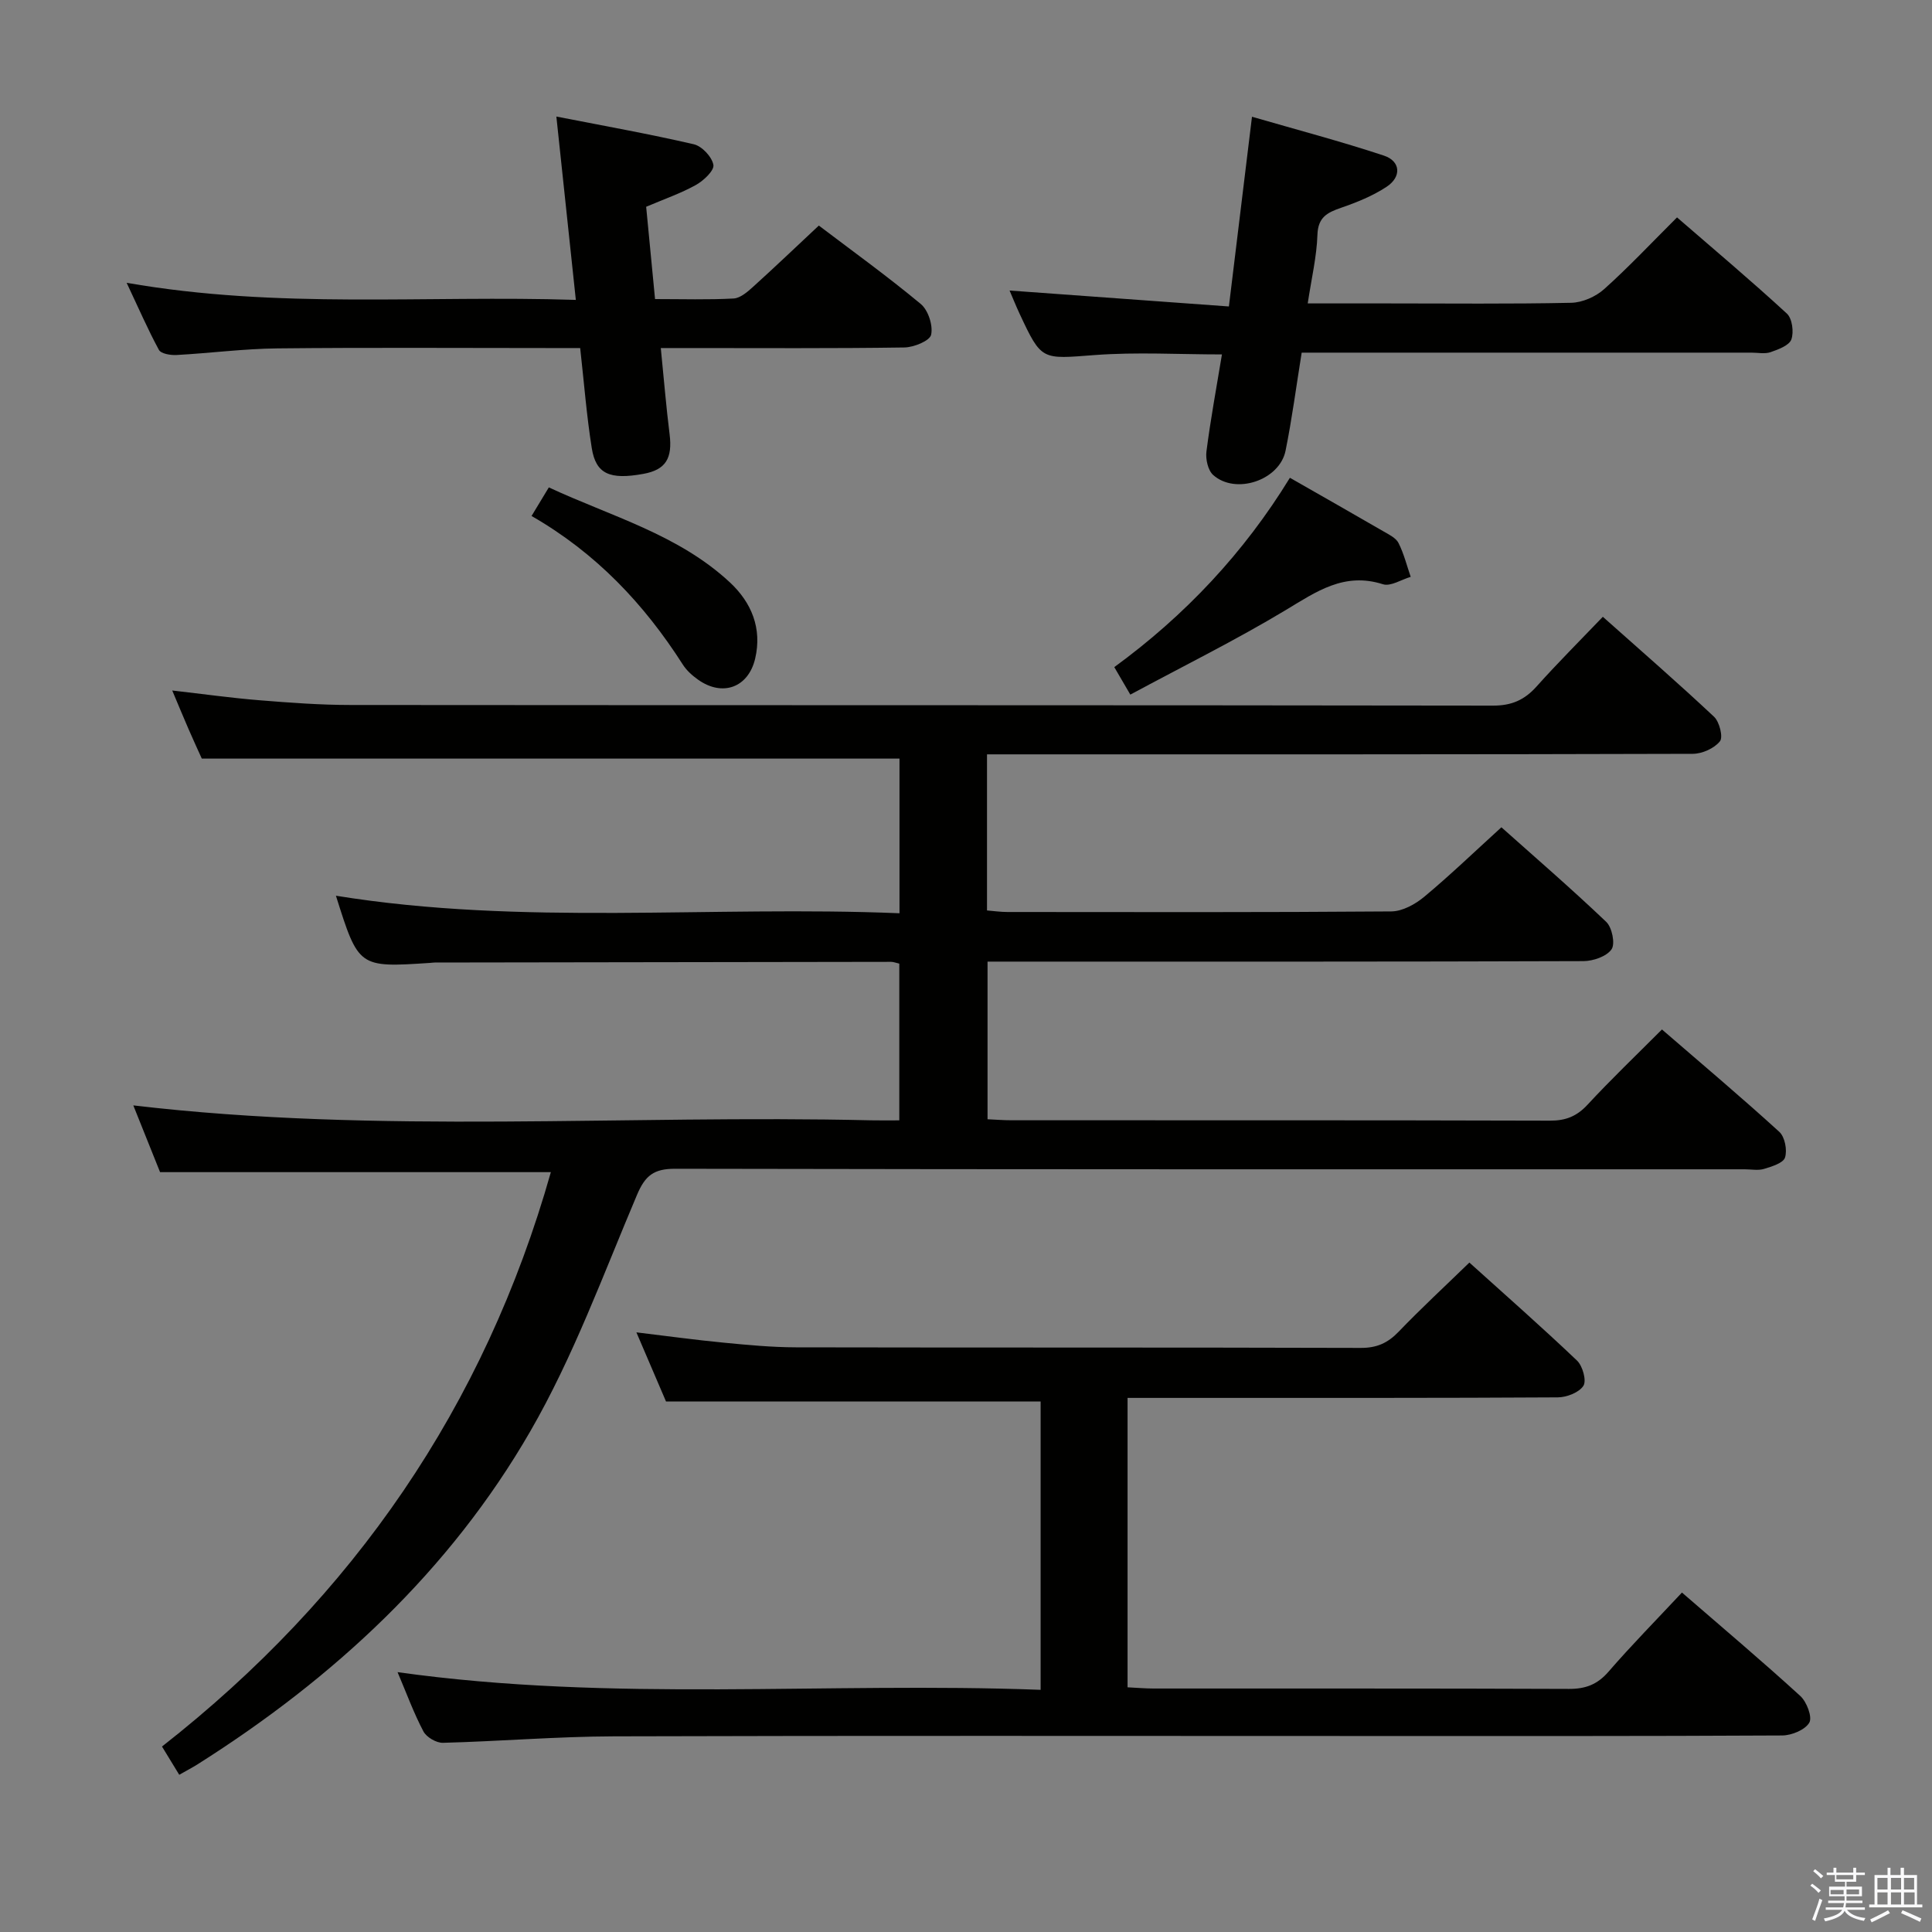 <svg enable-background="new 0 0 400 400" viewBox="0 0 400 400" xmlns="http://www.w3.org/2000/svg"><rect x="0" y="0" width="400" height="400" fill="#808080" stroke="none"/><path d="m374.8 390.4.4-.4c.7.5 1.3 1 1.8 1.4l-.5.5c-.5-.6-1.1-1.1-1.7-1.5zm1 7.3-.6-.3c.5-1.4 1.1-2.8 1.5-4.3.2.1.4.2.6.3-.5 1.3-1 2.8-1.5 4.3zm-.4-10.3.4-.4c.4.3 1 .8 1.7 1.4l-.5.5c-.4-.5-1-1-1.6-1.5zm2.5.3h1.7v-1h.6v1h3.5v-1h.6v1h1.8v.5h-1.8v1.4h-2v1h3.2v2h-3.2v.9h3.3v.5h-3.4c0 .3-.1.6-.1.9h4v.5h-3.7c.7.9 1.9 1.5 3.8 1.7-.1.2-.2.4-.3.6-2.1-.4-3.5-1.1-4-2.1-.4 1-1.8 1.7-4 2.2-.1-.2-.2-.4-.3-.6 2.1-.4 3.4-1 3.8-1.8h-3.4v-.5h3.6c.1-.3.1-.6.2-.9h-3.3v-.5h3.4c0-.3 0-.6 0-.9h-3.2v-2h3.3v-1h-2.1v-1.4h-1.7v-.5zm1.1 3.5v1h2.7c0-.3 0-.4 0-.4 0-.1 0-.2 0-.2 0-.1 0-.2 0-.3h-2.7zm1.2-3v.9h3.5v-.9zm4.7 3h-2.6v.6.4h2.6z" fill="#fafafb"/><path d="m393.6 386.7h.6v1.5h2.7v6.1h1.1v.6h-11v-.6h1.1v-6.1h2.7v-1.5h.6v1.5h2.1v-1.5zm-2.7 8.8.4.6c-1.2.6-2.5 1.3-3.8 1.9-.1-.2-.2-.4-.3-.6 1.2-.6 2.5-1.2 3.7-1.9zm-2.2-6.7v2.4h2.1v-2.4zm0 3v2.5h2.1v-2.5zm2.8-3v2.4h2.1v-2.4zm0 3v2.5h2.1v-2.5zm6 6.1c-1.4-.7-2.7-1.3-3.9-1.8l.3-.6c1.5.6 2.7 1.2 3.9 1.7zm-1.2-9.1h-2.1v2.4h2.1zm-2.1 3v2.5h2.2v-2.5z" fill="#fafafb"/><g fill="#010100"><path d="m186.23 189.08c0-11.34 0-21.9 0-32.02-48.11 0-95.85 0-144.45 0-.63-1.39-1.72-3.76-2.76-6.15-1.05-2.42-2.06-4.86-3.36-7.95 6.42.73 12.23 1.55 18.06 2.02 6.29.51 12.61.98 18.92.98 78.82.07 157.64.01 236.46.13 3.89.01 6.54-1.18 9.04-3.97 4.32-4.83 8.91-9.41 13.71-14.42 7.76 6.91 15.53 13.66 23.03 20.7 1.12 1.06 1.91 4.22 1.21 5.08-1.17 1.46-3.66 2.58-5.6 2.59-46.66.14-93.32.11-139.98.11-1.96 0-3.91 0-6.16 0v32.32c1.36.11 2.79.32 4.22.32 26.5.02 52.99.09 79.49-.12 2.3-.02 4.95-1.48 6.8-3.02 5.36-4.46 10.39-9.31 15.99-14.4 6.72 6 14.38 12.61 21.7 19.58 1.21 1.15 1.9 4.54 1.1 5.69-1.03 1.48-3.8 2.43-5.83 2.44-38.99.14-77.99.1-116.98.1-1.99 0-3.98 0-6.38 0v32.64c1.73.08 3.35.21 4.97.21 37.16.01 74.32-.03 111.48.08 3.26.01 5.55-.9 7.78-3.31 4.84-5.23 10-10.16 15.4-15.57 8.34 7.21 16.46 14.05 24.3 21.2 1.15 1.05 1.67 3.77 1.18 5.31-.36 1.15-2.74 1.87-4.35 2.36-1.22.37-2.64.08-3.98.08-73.82 0-147.64.04-221.46-.11-4.4-.01-6.2 1.39-7.89 5.39-6.99 16.49-13.18 33.52-22.09 48.95-16.68 28.91-40.72 51.14-68.86 68.94-1.11.7-2.29 1.31-3.83 2.19-1.16-1.89-2.25-3.67-3.57-5.85 39.67-31.08 66.79-70.47 80.51-118.92-27.03 0-53.62 0-80.91 0-1.7-4.25-3.65-9.12-5.54-13.82 50.99 6.01 101.92 1.88 152.74 3.09 1.82.04 3.64.01 5.85.01 0-11.01 0-21.73 0-32.45-.74-.17-1.21-.37-1.68-.37-31.49.04-62.99.09-94.48.14-.33 0-.66.06-1 .08-14.79.97-14.79.97-19.48-13.91 38.71 6.27 77.61 2.01 116.68 3.63z"/><path d="m82.31 346.2c44.67 6.27 88.77 1.99 133.14 3.66 0-20.32 0-39.88 0-59.7-25.54 0-51.2 0-77.56 0-1.73-4.04-3.8-8.87-6.13-14.31 6.42.77 12.27 1.58 18.13 2.14 4.96.48 9.94.95 14.91.96 38.98.08 77.97 0 116.95.12 3.3.01 5.57-1.01 7.8-3.33 4.6-4.79 9.48-9.3 14.67-14.34 7.37 6.65 14.97 13.33 22.29 20.3 1.16 1.11 2 4.14 1.32 5.21-.89 1.39-3.45 2.39-5.3 2.4-24.32.15-48.65.1-72.97.11-5.29 0-10.57 0-16.11 0v59.92c1.87.09 3.65.25 5.42.25 28.66.02 57.31-.04 85.97.08 3.45.01 5.9-.92 8.19-3.57 4.78-5.52 9.92-10.73 15.2-16.38 8.33 7.22 16.56 14.16 24.5 21.41 1.33 1.21 2.53 4.38 1.87 5.52-.87 1.5-3.65 2.65-5.62 2.66-29.15.16-58.31.11-87.46.11-51.48 0-102.96-.09-154.44.07-11.79.04-23.58 1.03-35.37 1.34-1.36.04-3.4-1.15-4.04-2.35-2.01-3.81-3.49-7.88-5.36-12.28z"/><path d="m254.43 63.45c1.65-13.6 3.17-26.07 4.78-39.28 9.34 2.71 18.42 5.1 27.32 8.05 3.47 1.15 3.68 4.4.54 6.46-2.86 1.88-6.16 3.22-9.42 4.34-2.86.99-4.77 1.95-4.89 5.59-.15 4.55-1.24 9.08-2.01 14.21h16.59c12.66 0 25.32.14 37.97-.13 2.31-.05 5.05-1.26 6.8-2.82 5.07-4.54 9.74-9.52 15.1-14.86 7.61 6.59 15.33 13.09 22.74 19.91 1.11 1.02 1.48 3.83.93 5.36-.45 1.25-2.7 2.07-4.3 2.63-1.19.41-2.64.1-3.97.1-29.14 0-58.29 0-87.43 0-1.81 0-3.62 0-5.68 0-1.13 7-2 13.7-3.34 20.31-1.25 6.13-10.35 9.17-14.99 5.02-1.08-.97-1.59-3.29-1.39-4.86.84-6.57 2.05-13.09 3.21-20.1-8.92 0-17.67-.52-26.33.13-11.02.83-10.99 1.24-15.58-8.59-.69-1.48-1.3-3-2.06-4.77 15.27 1.1 30.21 2.19 45.41 3.3z"/><path d="m26.22 58.55c31.49 5.51 61.8 2.53 93 3.54-1.34-12.6-2.62-24.67-4.03-37.96 9.79 1.92 19.18 3.59 28.46 5.74 1.68.39 3.75 2.6 4.05 4.26.21 1.17-2.02 3.27-3.61 4.16-3.14 1.75-6.59 2.93-10.31 4.52.6 6.23 1.2 12.46 1.84 19.11 5.7 0 11 .17 16.27-.12 1.4-.08 2.88-1.38 4.04-2.43 4.44-4.01 8.77-8.15 13.6-12.67 6.68 5.07 14.09 10.41 21.1 16.23 1.54 1.28 2.57 4.44 2.15 6.37-.27 1.26-3.57 2.61-5.54 2.64-14.83.22-29.66.12-44.49.12-1.79 0-3.58 0-5.94 0 .64 6.35 1.1 12.1 1.82 17.82.63 5.03-.8 7.39-5.43 8.23-6.95 1.26-9.82.04-10.68-5.33-1.07-6.7-1.59-13.48-2.4-20.72-2.28 0-4.23 0-6.19 0-18.83 0-37.66-.13-56.48.07-6.97.07-13.92.99-20.9 1.37-1.24.07-3.21-.26-3.65-1.06-2.27-4.18-4.17-8.57-6.68-13.89z"/><path d="m267.06 98.92c6.74 3.85 13.07 7.44 19.38 11.1 1.14.66 2.58 1.35 3.11 2.41 1.11 2.2 1.71 4.65 2.52 7-1.93.56-4.16 2.04-5.75 1.53-8.03-2.56-13.78 1.53-20.14 5.36-10.35 6.22-21.2 11.59-32.16 17.49-1.26-2.17-2.14-3.68-3.32-5.69 14.67-10.71 26.88-23.71 36.36-39.2z"/><path d="m110.05 106.83c1.32-2.18 2.26-3.73 3.58-5.92 12.85 5.99 26.81 9.72 37.51 19.69 4.45 4.15 6.67 9.49 5.21 15.75-1.41 6-6.76 7.96-11.82 4.37-1.2-.85-2.38-1.9-3.16-3.13-8-12.52-17.95-23.09-31.32-30.76z"/></g></svg>